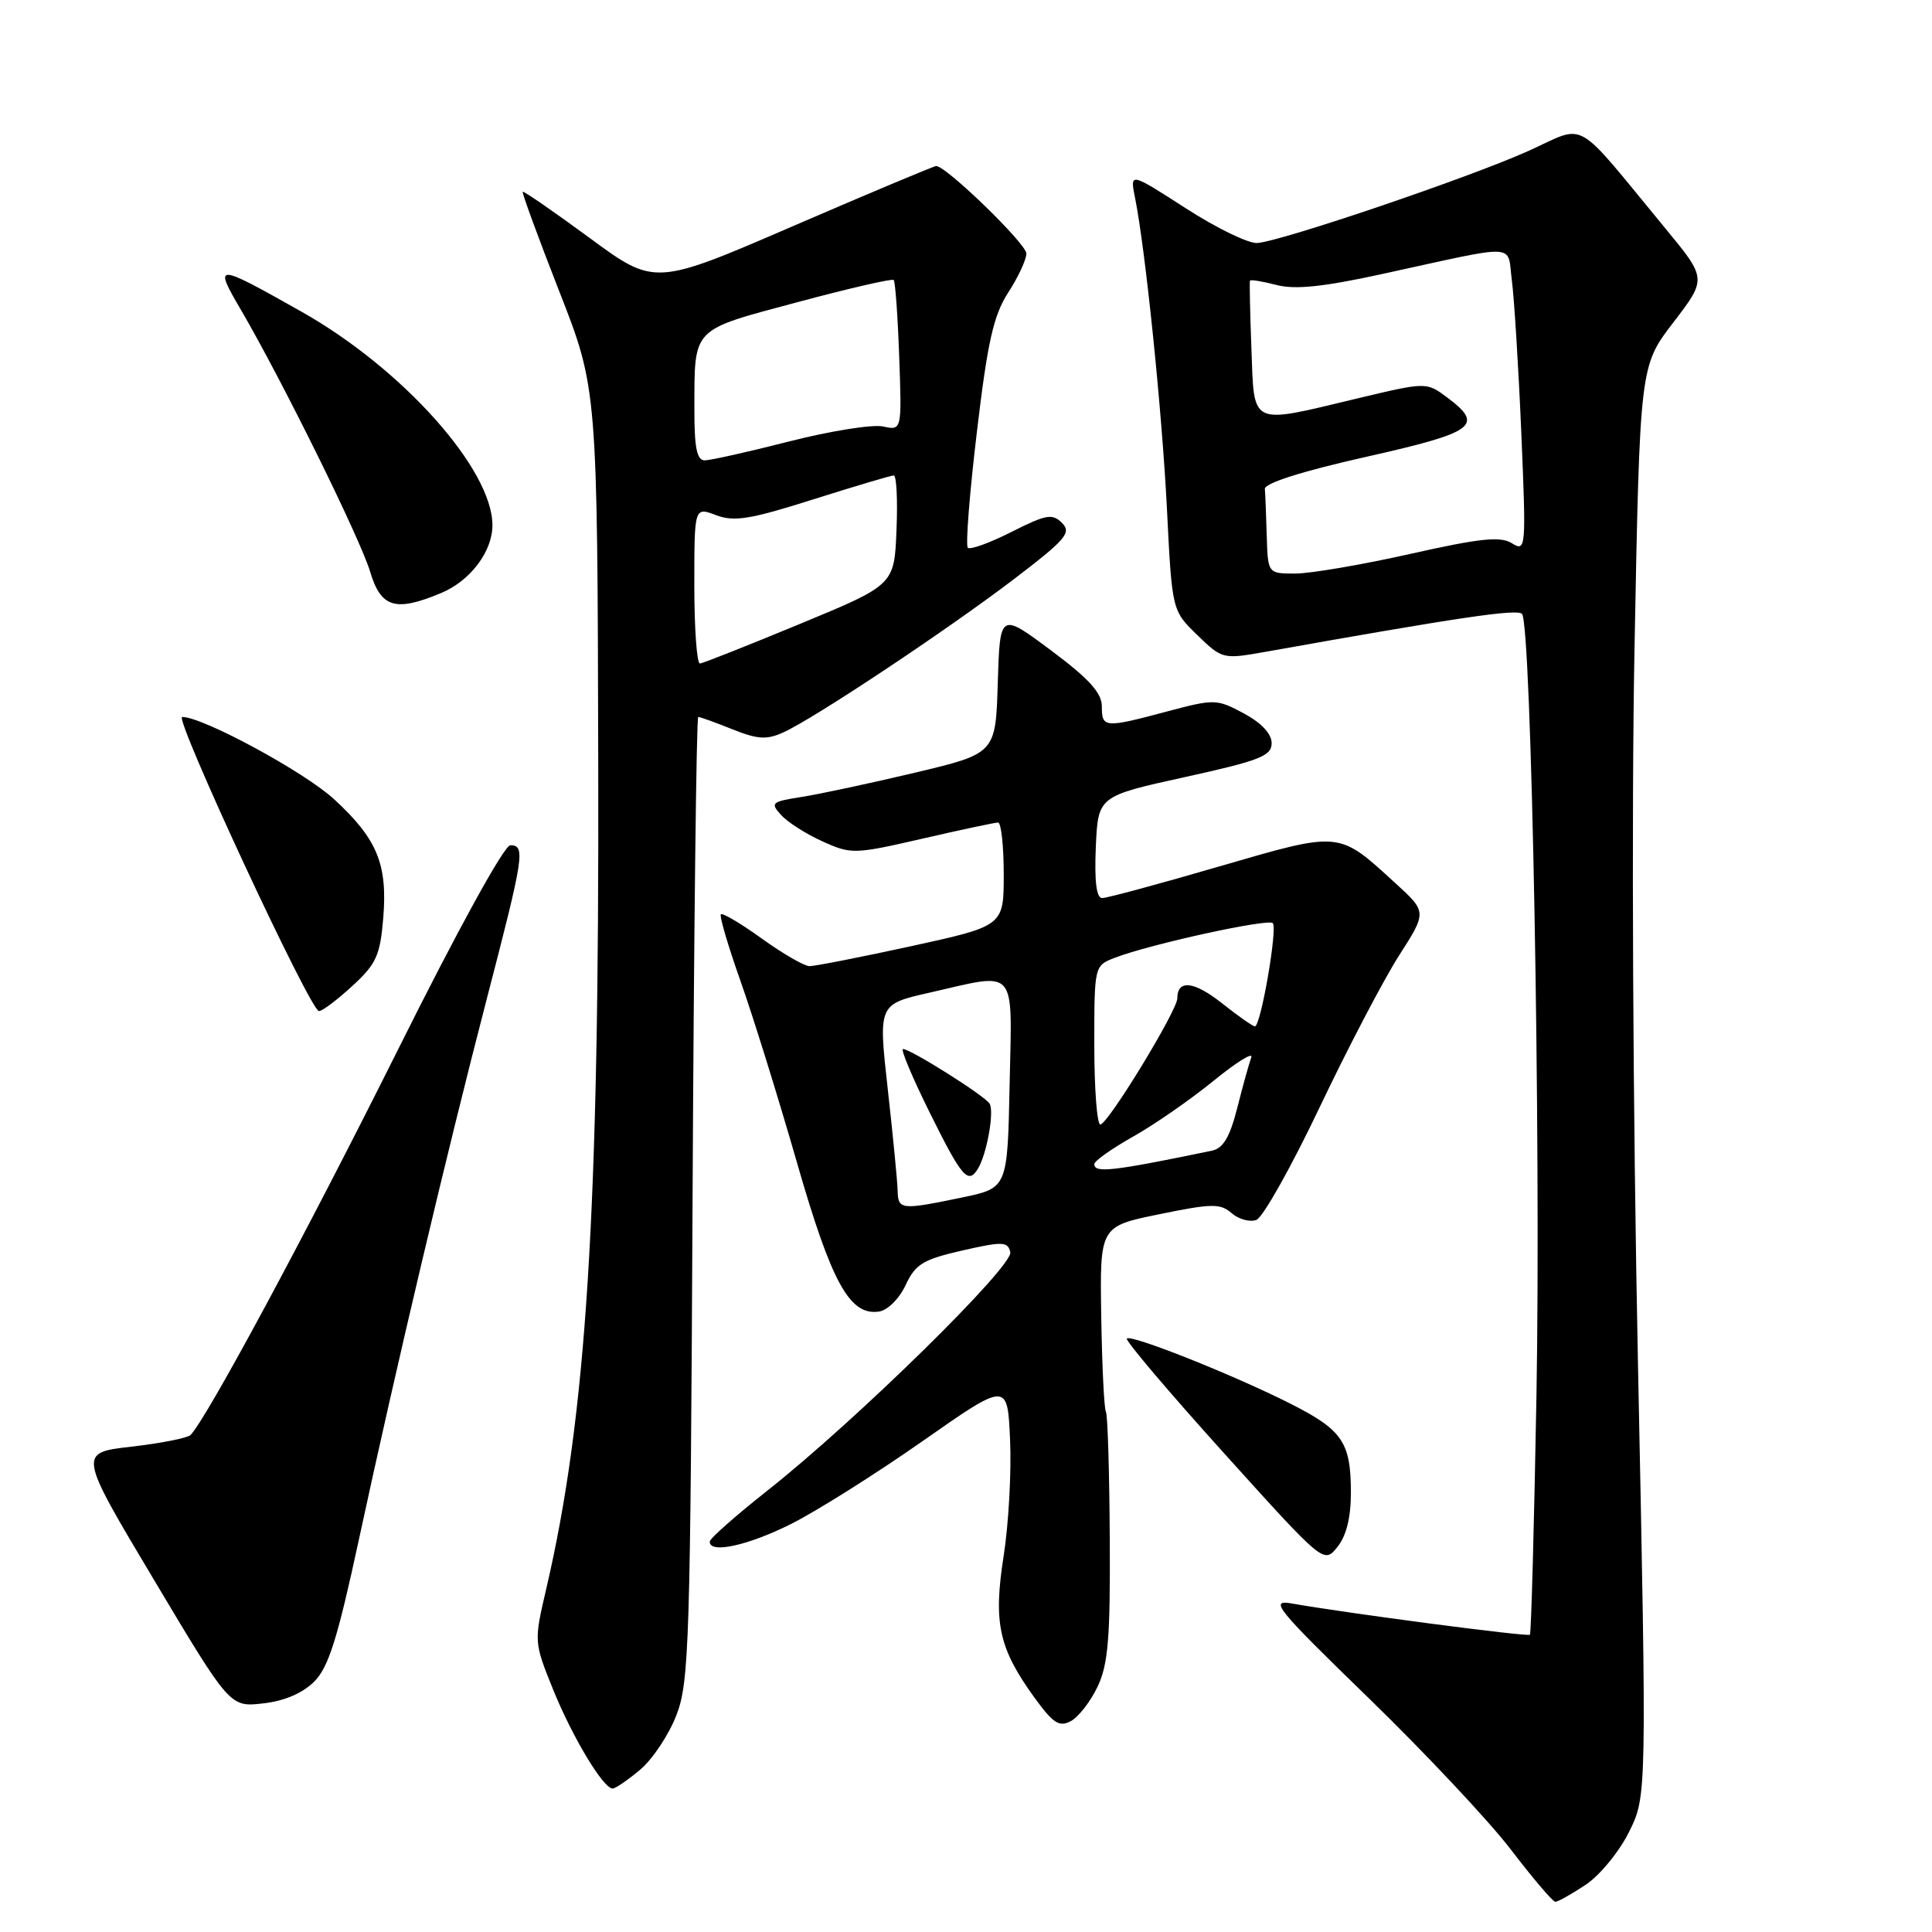 <?xml version="1.0" encoding="UTF-8" standalone="no"?>
<!DOCTYPE svg PUBLIC "-//W3C//DTD SVG 1.1//EN" "http://www.w3.org/Graphics/SVG/1.1/DTD/svg11.dtd" >
<svg xmlns="http://www.w3.org/2000/svg" xmlns:xlink="http://www.w3.org/1999/xlink" version="1.1" viewBox="0 0 256 256">
 <g >
 <path fill="currentColor"
d=" M 210.10 249.75 C 211.97 248.51 214.56 245.36 215.85 242.75 C 218.21 238.01 218.21 238.01 217.04 180.76 C 216.36 147.49 216.17 107.79 216.58 86.00 C 217.29 48.50 217.29 48.50 221.73 42.72 C 226.17 36.93 226.17 36.93 220.63 30.22 C 208.31 15.29 210.39 16.46 202.48 20.02 C 194.68 23.53 169.85 31.96 166.60 32.20 C 165.44 32.29 161.17 30.21 157.11 27.59 C 149.72 22.83 149.72 22.83 150.39 26.17 C 151.77 32.99 153.98 54.52 154.63 67.50 C 155.30 80.90 155.30 80.90 158.64 84.14 C 161.96 87.36 162.04 87.37 167.74 86.36 C 193.30 81.80 200.99 80.66 201.67 81.34 C 202.93 82.60 204.19 150.77 203.59 184.90 C 203.28 202.17 202.89 216.44 202.72 216.61 C 202.43 216.91 178.39 213.75 171.17 212.47 C 168.14 211.93 169.06 213.07 181.41 225.06 C 188.87 232.31 197.34 241.33 200.23 245.12 C 203.12 248.90 205.76 252.00 206.09 252.00 C 206.43 252.00 208.23 250.99 210.10 249.75 Z  M 84.83 234.49 C 86.48 233.10 88.64 229.84 89.64 227.24 C 91.32 222.87 91.48 217.54 91.77 158.75 C 91.94 123.69 92.28 95.00 92.52 95.00 C 92.76 95.00 94.80 95.73 97.04 96.63 C 100.40 97.98 101.60 98.05 103.81 97.04 C 107.89 95.19 125.43 83.53 134.31 76.77 C 141.23 71.49 142.01 70.59 140.73 69.30 C 139.44 68.01 138.63 68.16 134.03 70.48 C 131.15 71.94 128.55 72.88 128.24 72.58 C 127.93 72.27 128.47 65.37 129.44 57.26 C 130.86 45.27 131.64 41.80 133.59 38.77 C 134.92 36.72 136.00 34.39 136.00 33.60 C 136.00 32.30 125.38 22.00 124.05 22.00 C 123.75 22.00 115.23 25.58 105.13 29.94 C 86.76 37.88 86.76 37.88 78.13 31.53 C 73.38 28.04 69.39 25.28 69.26 25.41 C 69.14 25.53 71.31 31.46 74.09 38.57 C 79.16 51.50 79.16 51.50 79.27 101.50 C 79.41 160.77 77.71 187.67 72.38 210.53 C 70.75 217.53 70.75 217.58 73.27 223.82 C 75.82 230.14 79.93 236.98 81.17 236.99 C 81.54 237.00 83.19 235.87 84.83 234.49 Z  M 145.44 223.48 C 146.84 220.54 147.13 217.02 147.05 203.82 C 147.00 194.98 146.77 187.44 146.54 187.06 C 146.30 186.68 146.03 181.00 145.92 174.44 C 145.73 162.50 145.73 162.50 153.62 160.89 C 160.60 159.46 161.70 159.44 163.21 160.76 C 164.15 161.57 165.63 161.97 166.48 161.64 C 167.34 161.32 171.11 154.61 174.85 146.74 C 178.60 138.86 183.33 129.82 185.37 126.63 C 189.08 120.84 189.08 120.84 184.88 117.01 C 177.29 110.07 177.73 110.11 161.55 114.81 C 153.64 117.12 146.66 119.00 146.04 119.00 C 145.28 119.00 145.01 116.78 145.20 112.25 C 145.50 105.50 145.50 105.50 157.00 102.97 C 166.91 100.79 168.50 100.17 168.50 98.47 C 168.50 97.23 167.14 95.78 164.81 94.53 C 161.23 92.61 160.93 92.60 154.65 94.27 C 146.34 96.49 146.00 96.46 146.00 93.60 C 146.00 91.81 144.31 89.94 139.25 86.17 C 132.50 81.14 132.50 81.14 132.21 90.49 C 131.93 99.84 131.93 99.84 121.21 102.39 C 115.32 103.79 108.57 105.23 106.22 105.60 C 102.23 106.22 102.04 106.39 103.50 107.99 C 104.36 108.95 106.83 110.52 108.99 111.49 C 112.79 113.21 113.20 113.20 122.21 111.13 C 127.32 109.95 131.84 108.99 132.25 108.99 C 132.66 109.00 133.00 112.08 133.00 115.85 C 133.00 122.69 133.00 122.69 120.75 125.37 C 114.01 126.84 107.94 128.03 107.25 128.02 C 106.57 128.01 103.73 126.37 100.96 124.38 C 98.19 122.38 95.74 120.93 95.52 121.15 C 95.30 121.36 96.48 125.36 98.13 130.02 C 99.78 134.68 103.13 145.45 105.57 153.94 C 110.18 169.98 112.58 174.35 116.46 173.79 C 117.61 173.63 119.15 172.10 120.00 170.28 C 121.30 167.50 122.30 166.89 127.50 165.70 C 132.86 164.48 133.54 164.50 133.87 165.92 C 134.30 167.75 113.47 188.20 101.70 197.50 C 97.52 200.80 94.08 203.84 94.05 204.25 C 93.94 205.92 99.03 204.83 104.79 201.95 C 108.15 200.27 115.98 195.34 122.20 190.99 C 133.50 183.08 133.50 183.08 133.84 190.79 C 134.03 195.03 133.65 201.95 132.99 206.17 C 131.60 215.02 132.34 218.41 137.07 224.94 C 139.54 228.35 140.36 228.88 141.89 228.06 C 142.91 227.51 144.51 225.45 145.44 223.48 Z  M 41.63 222.83 C 43.54 220.92 44.73 217.11 47.56 203.98 C 52.47 181.20 59.21 152.71 64.52 132.28 C 69.43 113.40 69.65 112.00 67.62 112.00 C 66.81 112.00 60.61 123.27 52.65 139.25 C 40.56 163.49 27.30 188.12 25.24 190.15 C 24.83 190.55 21.32 191.24 17.42 191.69 C 10.35 192.50 10.35 192.50 20.41 209.35 C 30.47 226.21 30.47 226.21 34.85 225.71 C 37.66 225.40 40.09 224.36 41.63 222.83 Z  M 179.00 197.82 C 179.00 191.11 177.90 189.49 171.00 186.00 C 163.46 182.19 149.88 176.78 149.31 177.36 C 149.07 177.60 154.84 184.41 162.14 192.50 C 175.41 207.21 175.41 207.21 177.20 205.00 C 178.39 203.53 179.00 201.10 179.00 197.82 Z  M 46.67 130.66 C 49.85 127.75 50.37 126.62 50.78 121.67 C 51.37 114.52 49.99 111.17 44.29 105.92 C 40.37 102.30 26.90 95.00 24.14 95.00 C 23.01 95.00 41.11 133.94 42.26 133.97 C 42.69 133.99 44.67 132.50 46.67 130.66 Z  M 58.45 78.58 C 62.31 76.97 65.25 73.09 65.25 69.59 C 65.25 62.18 53.31 48.83 39.95 41.30 C 28.47 34.83 28.27 34.82 31.95 41.10 C 37.42 50.48 47.73 71.36 49.05 75.77 C 50.48 80.54 52.40 81.11 58.45 78.58 Z  M 167.85 71.00 C 167.77 68.25 167.66 65.45 167.60 64.79 C 167.54 64.03 172.53 62.44 181.00 60.54 C 195.49 57.28 196.72 56.37 191.75 52.66 C 189.00 50.61 189.00 50.61 179.75 52.82 C 165.49 56.23 166.21 56.57 165.82 46.25 C 165.64 41.44 165.55 37.36 165.63 37.19 C 165.72 37.02 167.29 37.28 169.14 37.76 C 171.59 38.40 175.34 38.01 183.00 36.34 C 201.62 32.28 199.66 32.18 200.33 37.16 C 200.64 39.55 201.21 48.63 201.58 57.34 C 202.23 72.73 202.20 73.14 200.35 71.99 C 198.82 71.03 196.15 71.31 186.85 73.40 C 180.48 74.83 173.63 76.00 171.63 76.00 C 168.00 76.00 168.00 76.00 167.85 71.00 Z  M 92.00 77.59 C 92.00 67.17 92.00 67.17 94.88 68.26 C 97.28 69.17 99.41 68.82 107.76 66.17 C 113.27 64.43 118.07 63.00 118.43 63.00 C 118.79 63.00 118.96 66.26 118.79 70.25 C 118.50 77.50 118.50 77.50 106.00 82.67 C 99.12 85.52 93.16 87.88 92.75 87.92 C 92.34 87.96 92.00 83.31 92.00 77.59 Z  M 92.01 54.25 C 92.04 43.28 91.50 43.84 105.59 40.06 C 112.44 38.22 118.21 36.89 118.42 37.10 C 118.63 37.32 118.96 41.90 119.15 47.28 C 119.50 57.05 119.50 57.05 117.00 56.51 C 115.62 56.21 110.05 57.10 104.62 58.48 C 99.19 59.87 94.13 61.00 93.37 61.00 C 92.34 61.00 92.00 59.31 92.01 54.25 Z  M 118.94 157.75 C 118.91 156.51 118.32 150.45 117.63 144.29 C 116.38 133.07 116.38 133.07 123.14 131.54 C 134.94 128.85 134.10 127.89 133.78 143.71 C 133.50 157.42 133.50 157.42 127.50 158.67 C 119.35 160.36 119.01 160.32 118.94 157.75 Z  M 129.57 154.88 C 130.75 152.98 131.78 147.25 131.12 146.23 C 130.44 145.16 120.66 139.00 119.65 139.00 C 119.30 139.00 120.91 142.82 123.23 147.50 C 127.45 156.01 128.28 156.97 129.57 154.88 Z  M 145.00 154.25 C 145.00 153.84 147.30 152.21 150.10 150.63 C 152.91 149.06 157.71 145.73 160.77 143.24 C 163.82 140.75 166.09 139.34 165.80 140.11 C 165.52 140.87 164.68 143.88 163.95 146.78 C 162.95 150.70 162.08 152.17 160.55 152.48 C 147.36 155.21 145.00 155.47 145.00 154.25 Z  M 145.00 138.48 C 145.00 127.95 145.00 127.95 147.75 126.90 C 152.39 125.11 168.02 121.69 168.65 122.32 C 169.31 122.98 167.06 136.00 166.28 136.00 C 166.01 136.00 164.04 134.62 161.91 132.93 C 158.21 130.00 156.00 129.76 156.00 132.29 C 156.00 133.90 146.79 149.00 145.80 149.00 C 145.36 149.00 145.00 144.26 145.00 138.48 Z "/>
</g>
</svg>